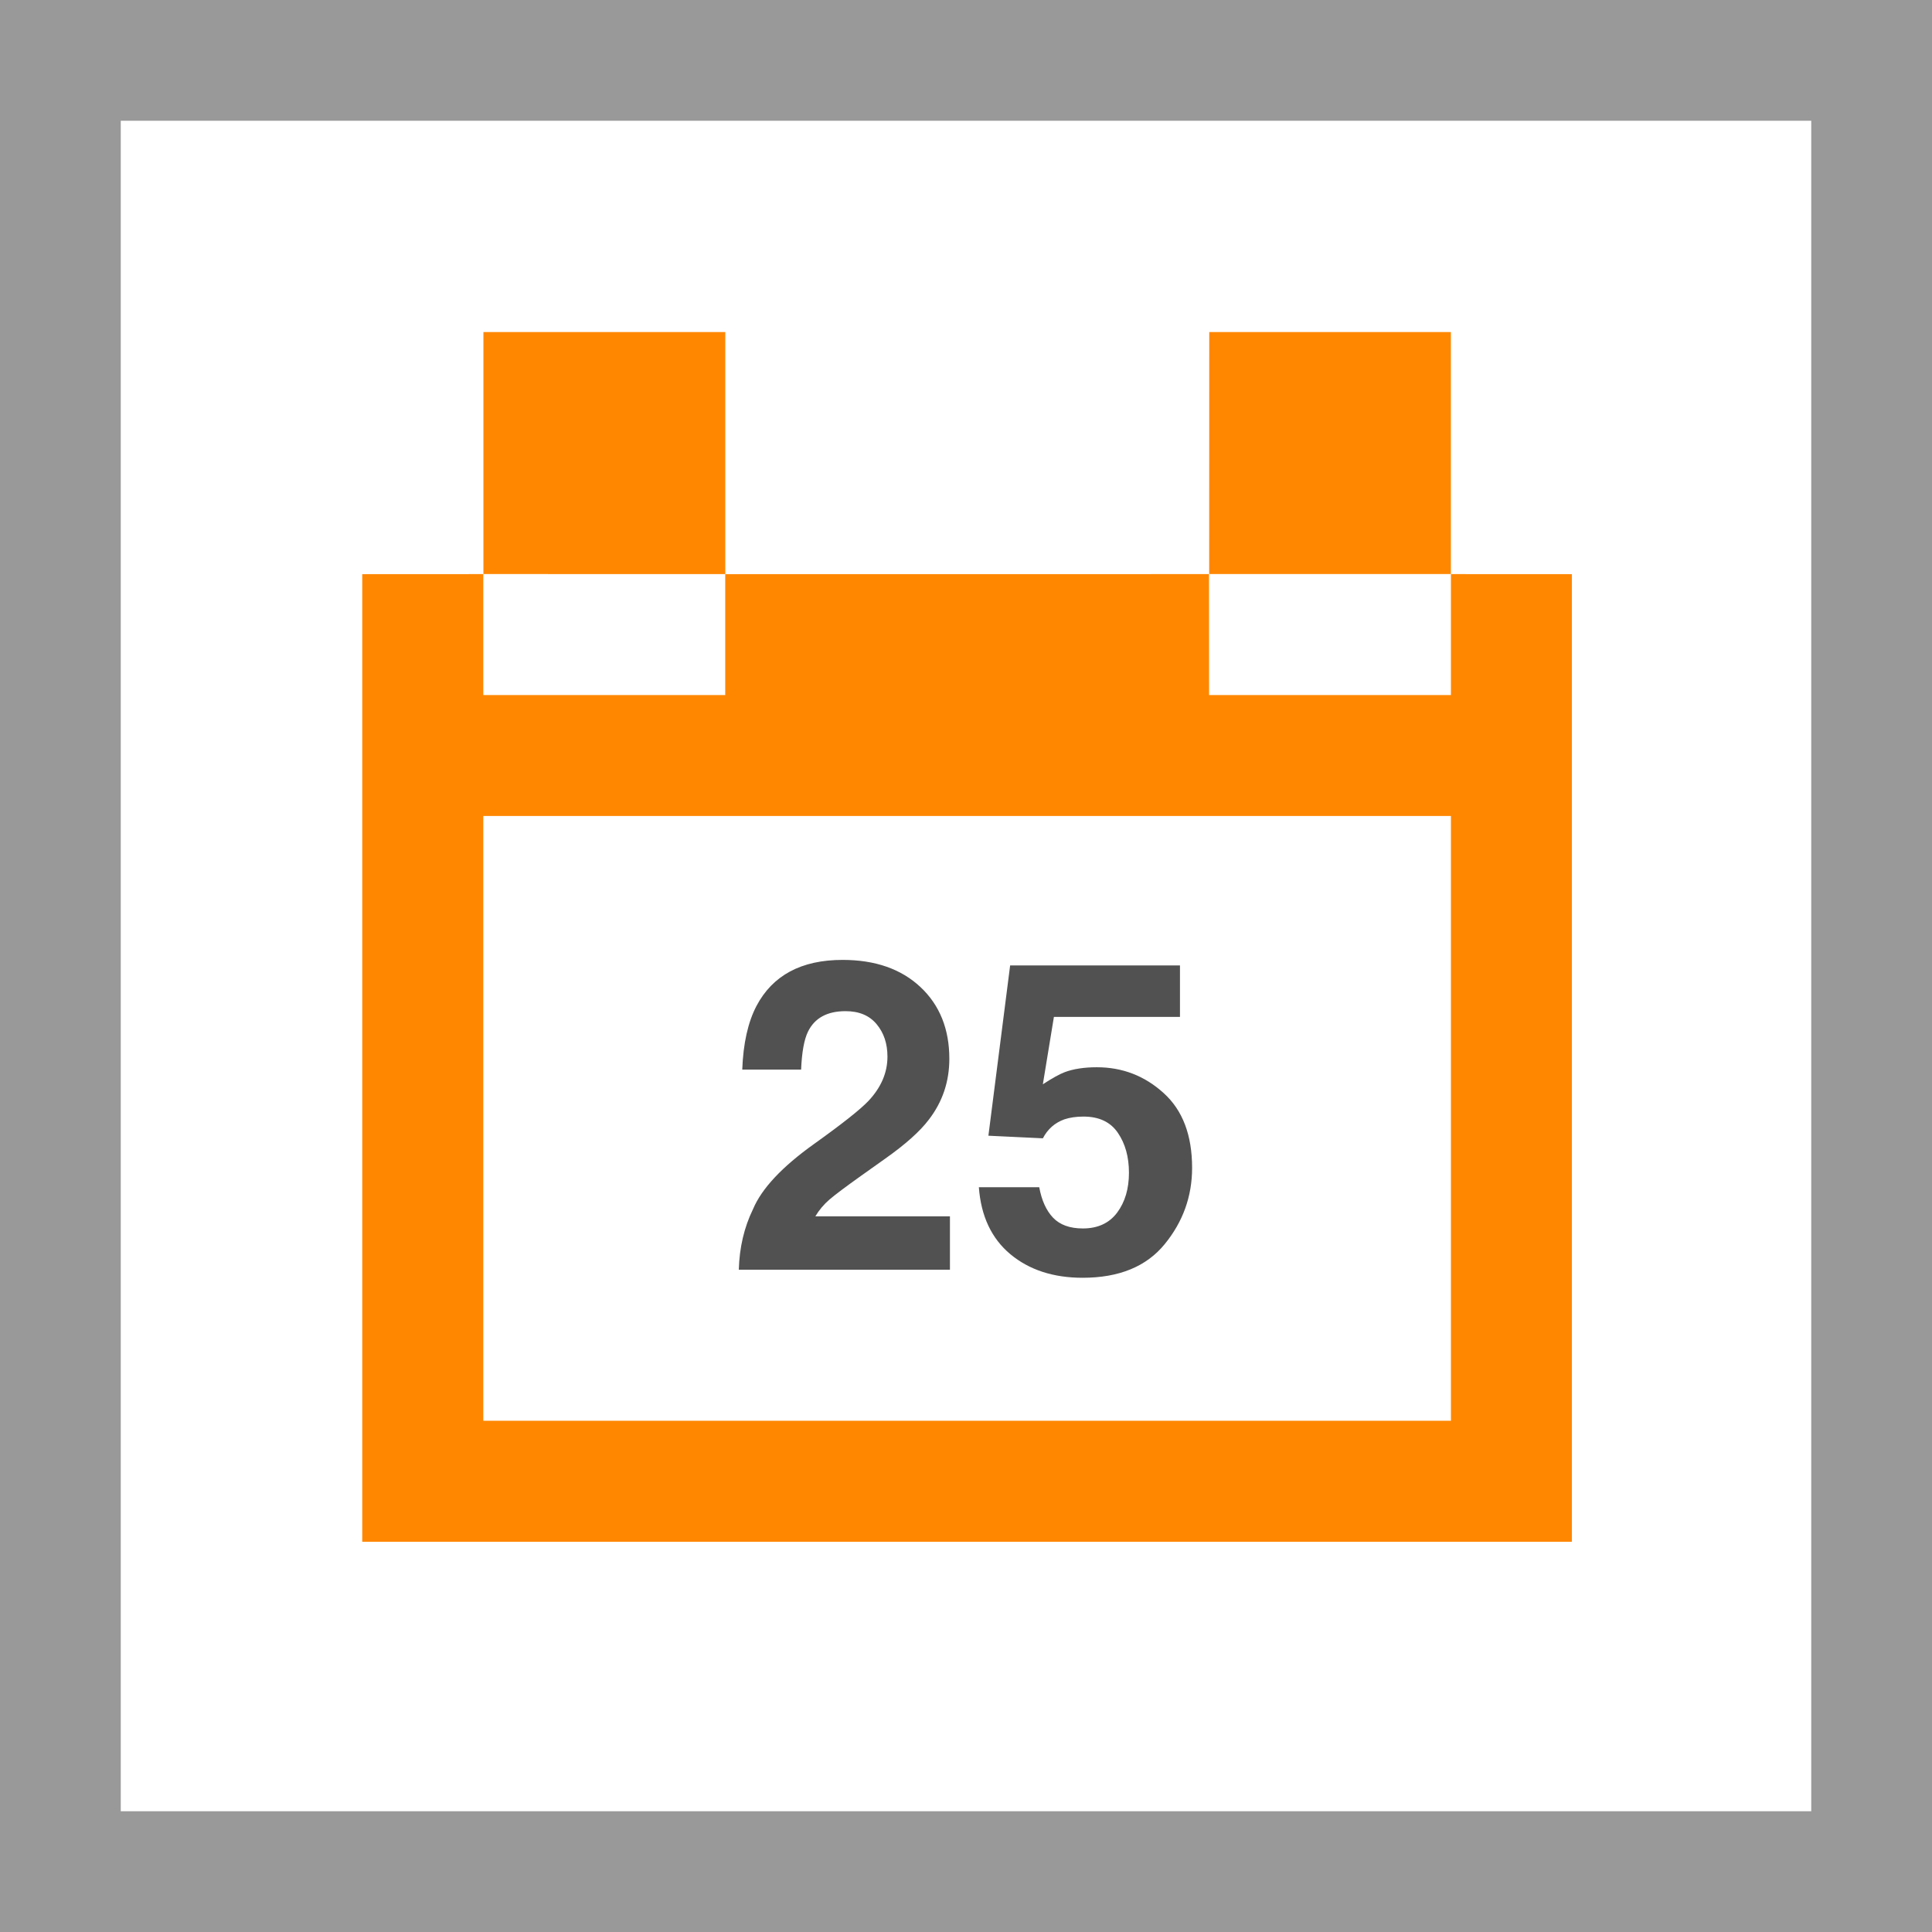 <svg width="32" height="32" viewBox="0 0 32 32" xmlns="http://www.w3.org/2000/svg">
  <path fill="#fff" d="M0 0h32v32H0z"/>
  <path fill="#999" d="M0 0v32h32V0H0zm2 2h28v28H2V2z"/>
  <path fill="#ff8700" d="M12.013,5.5 L12.013,9.51 L20.025,9.509 L20.026,9.509 L20.028,9.508 L20.029,5.5 L24.031,5.5 L24.031,9.508 L20.028,9.508 L20.029,9.51 L20.025,9.509 L20.026,11.512 L24.032,11.512 L24.032,9.509 L24.031,9.51 L24.031,9.508 L24.032,9.509 L24.032,9.509 L26.035,9.51 L26.035,25.537 L6,25.537 L6,9.51 L8.005,9.509 L8.005,9.509 L8.007,9.508 L8.007,5.5 L12.013,5.5 Z M24.032,13.515 L8.005,13.515 L8.005,23.532 L24.032,23.532 L24.032,13.515 Z M12.012,9.509 L8.007,9.508 L8.007,9.51 L8.005,9.509 L8.005,11.512 L12.012,11.512 L12.012,9.509 Z"/>
  <path fill="#515151" d="M19.544,15.991 L19.544,16.843 L17.456,16.843 L17.273,17.959 C17.428,17.858 17.549,17.791 17.636,17.758 C17.781,17.704 17.959,17.677 18.167,17.677 C18.59,17.677 18.959,17.819 19.273,18.104 C19.588,18.388 19.745,18.801 19.745,19.343 C19.745,19.815 19.594,20.236 19.291,20.607 C18.988,20.978 18.535,21.164 17.932,21.164 C17.446,21.164 17.046,21.033 16.734,20.773 C16.422,20.512 16.248,20.142 16.213,19.664 L17.213,19.664 C17.253,19.882 17.329,20.05 17.442,20.169 C17.555,20.287 17.719,20.347 17.935,20.347 C18.184,20.347 18.373,20.259 18.504,20.084 C18.634,19.909 18.699,19.689 18.699,19.424 C18.699,19.163 18.638,18.943 18.516,18.764 C18.394,18.584 18.204,18.494 17.946,18.494 C17.824,18.494 17.718,18.51 17.629,18.54 C17.471,18.597 17.353,18.701 17.273,18.854 L16.371,18.811 L16.731,15.991 L19.544,15.991 Z M13.956,15.899 C14.496,15.899 14.925,16.049 15.245,16.348 C15.564,16.647 15.724,17.044 15.724,17.537 C15.724,17.915 15.611,18.25 15.385,18.544 C15.238,18.739 14.995,18.956 14.656,19.195 L14.255,19.48 C14.004,19.659 13.832,19.788 13.739,19.868 C13.646,19.948 13.568,20.04 13.505,20.146 L15.734,20.146 L15.734,21.03 L12.237,21.03 C12.247,20.664 12.325,20.329 12.473,20.026 C12.616,19.686 12.954,19.325 13.487,18.945 C13.95,18.614 14.249,18.377 14.385,18.234 C14.594,18.011 14.699,17.767 14.699,17.501 C14.699,17.285 14.639,17.106 14.519,16.963 C14.399,16.819 14.228,16.748 14.005,16.748 C13.7,16.748 13.492,16.862 13.382,17.089 C13.318,17.221 13.281,17.43 13.269,17.716 L12.294,17.716 C12.31,17.282 12.389,16.931 12.529,16.663 C12.797,16.154 13.273,15.899 13.956,15.899 Z"/>
</svg>
